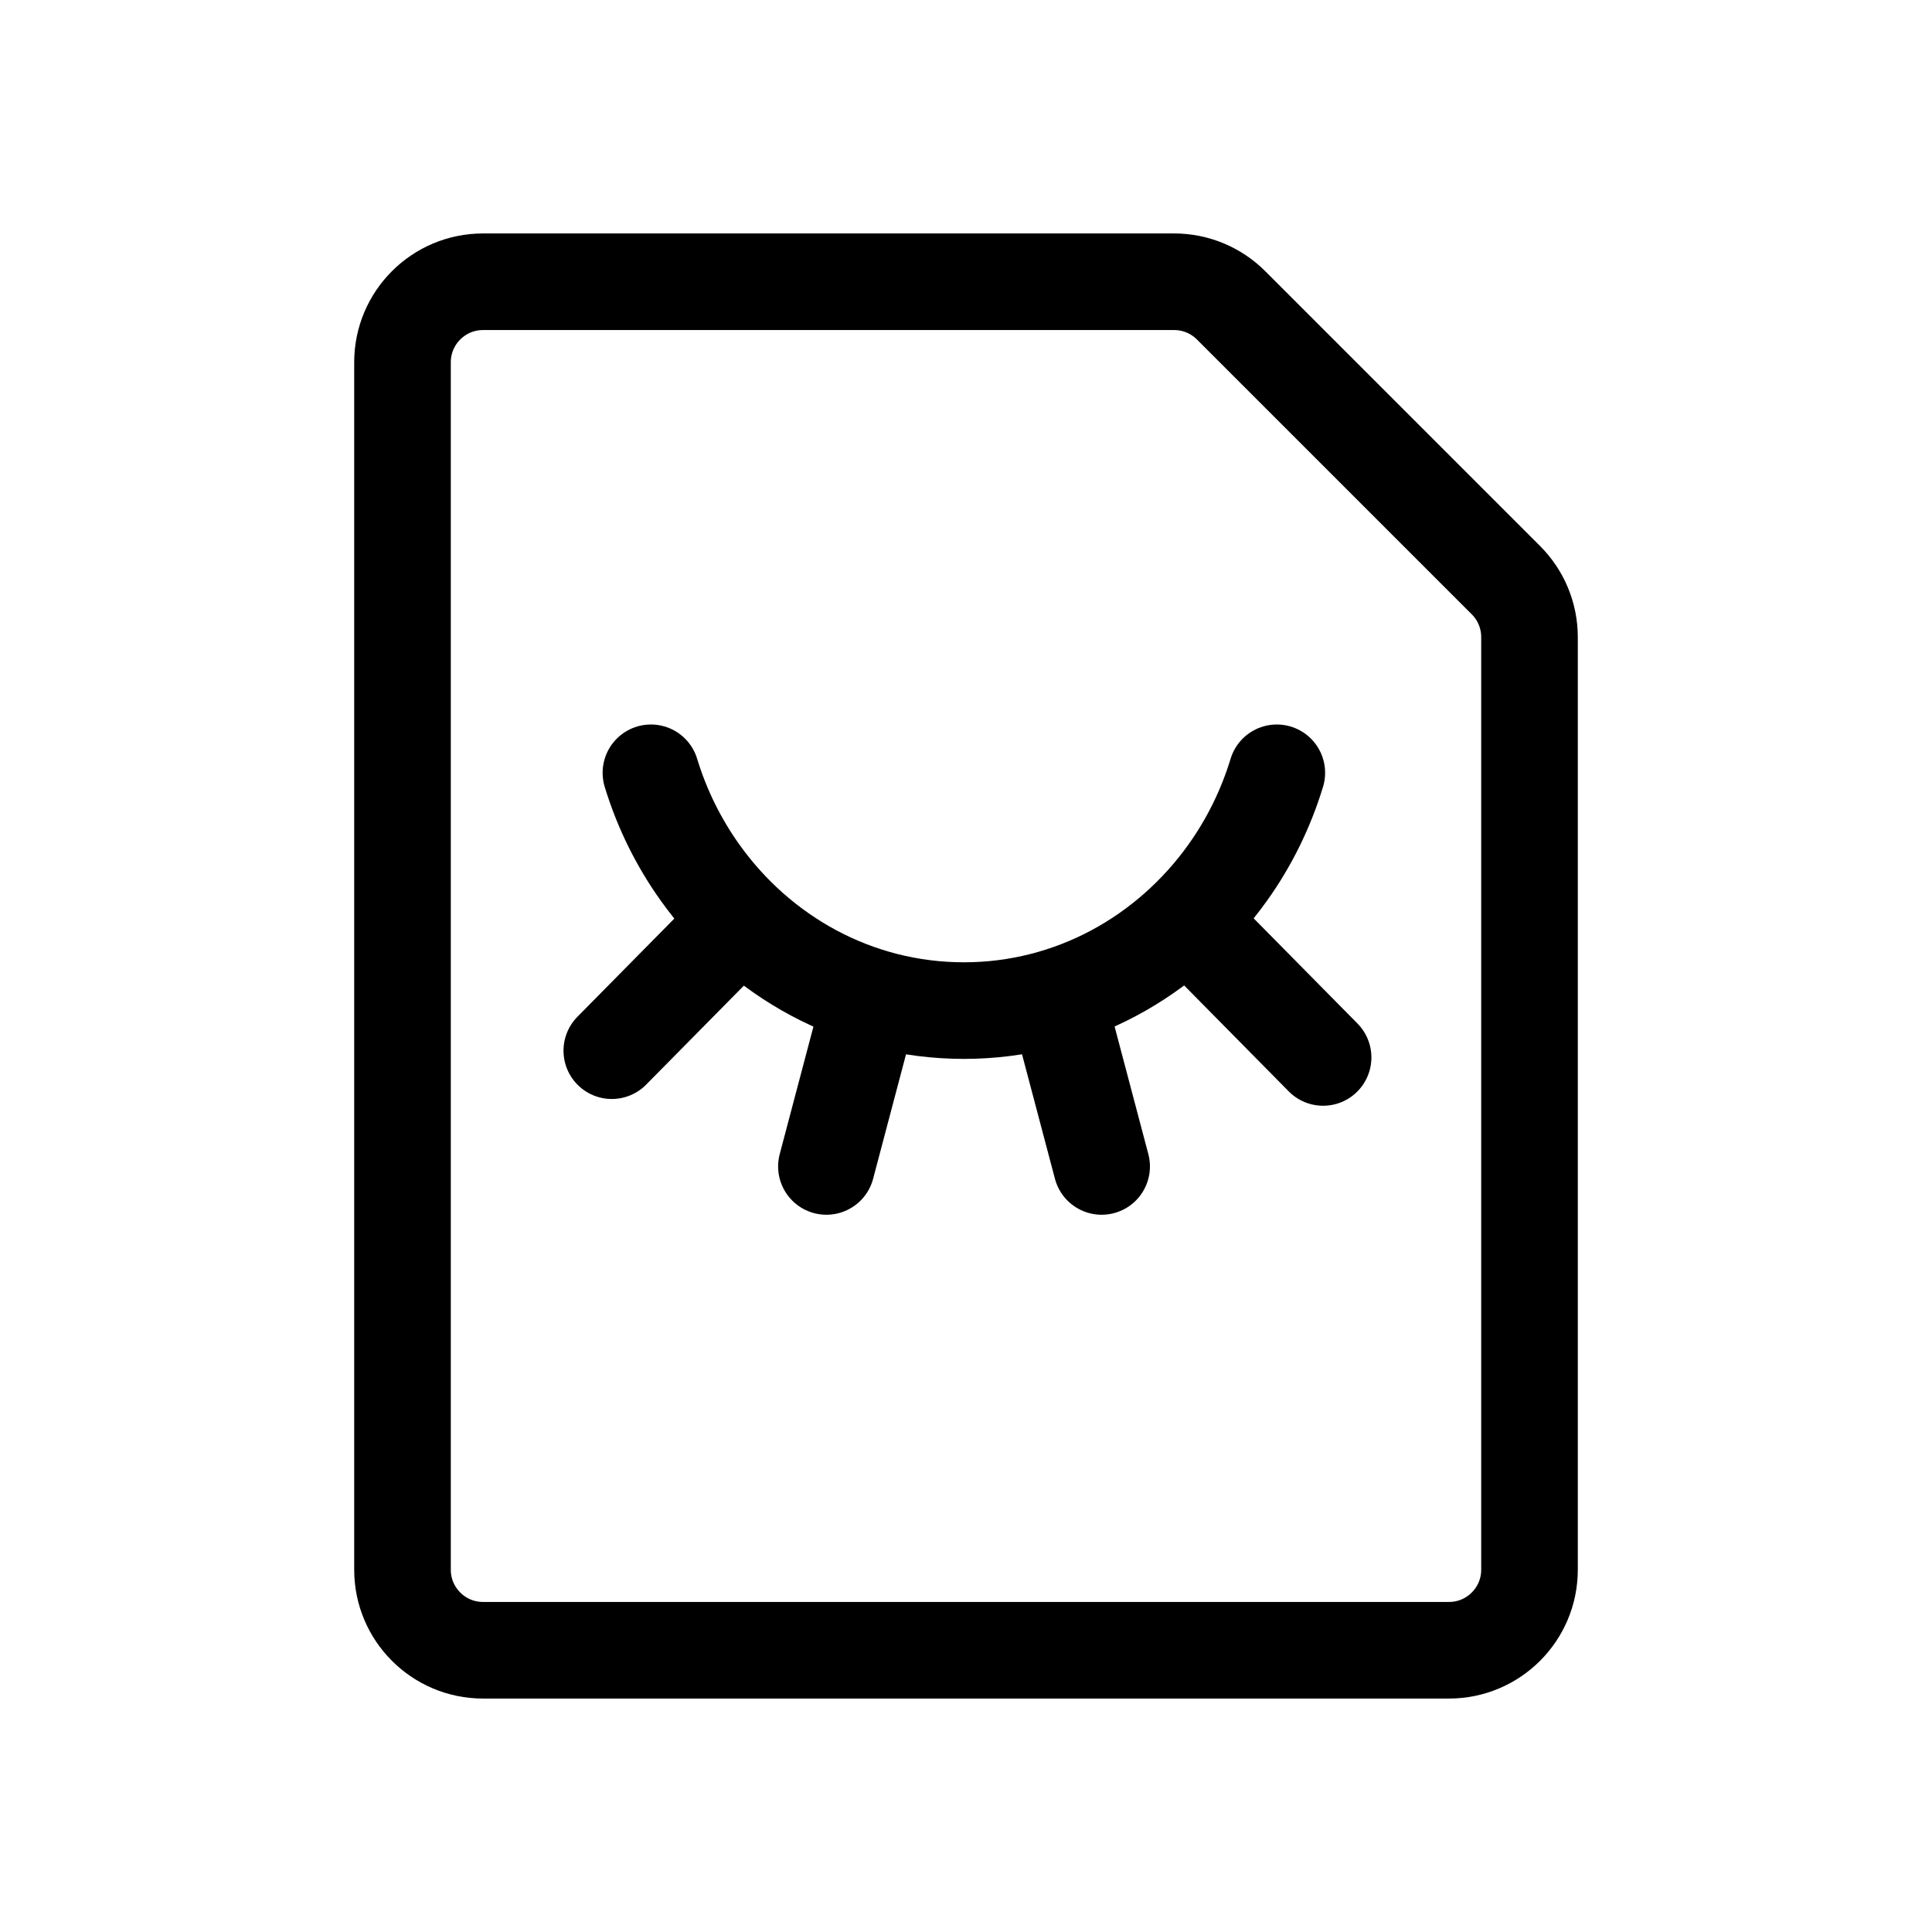 <svg width="24" height="24" viewBox="0 0 24 24" fill="none" xmlns="http://www.w3.org/2000/svg">
<path d="M5 19.5V4.5C5 3.948 5.448 3.5 6 3.5H14.586C14.851 3.5 15.105 3.605 15.293 3.793L18.707 7.207C18.895 7.395 19 7.649 19 7.914V19.5C19 20.052 18.552 20.5 18 20.5H6C5.448 20.5 5 20.052 5 19.5Z" stroke="black" stroke-width="1.2"/>
<path d="M8.086 9.6C8.223 10.05 8.431 10.468 8.696 10.839C9.438 11.88 10.63 12.554 11.974 12.554C13.317 12.554 14.509 11.88 15.252 10.839C15.517 10.468 15.724 10.05 15.861 9.6" stroke="black" stroke-width="1.2" stroke-linecap="round" stroke-linejoin="round"/>
<path d="M10.769 12.588L10.266 14.49" stroke="black" stroke-width="1.2" stroke-linecap="round" stroke-linejoin="round"/>
<path d="M13.182 12.588L13.685 14.49" stroke="black" stroke-width="1.2" stroke-linecap="round" stroke-linejoin="round"/>
<path d="M15.062 11.744L16.436 13.136" stroke="black" stroke-width="1.2" stroke-linecap="round" stroke-linejoin="round"/>
<path d="M7.6 13.052L8.975 11.659" stroke="black" stroke-width="1.2" stroke-linecap="round" stroke-linejoin="round"/>
</svg>
